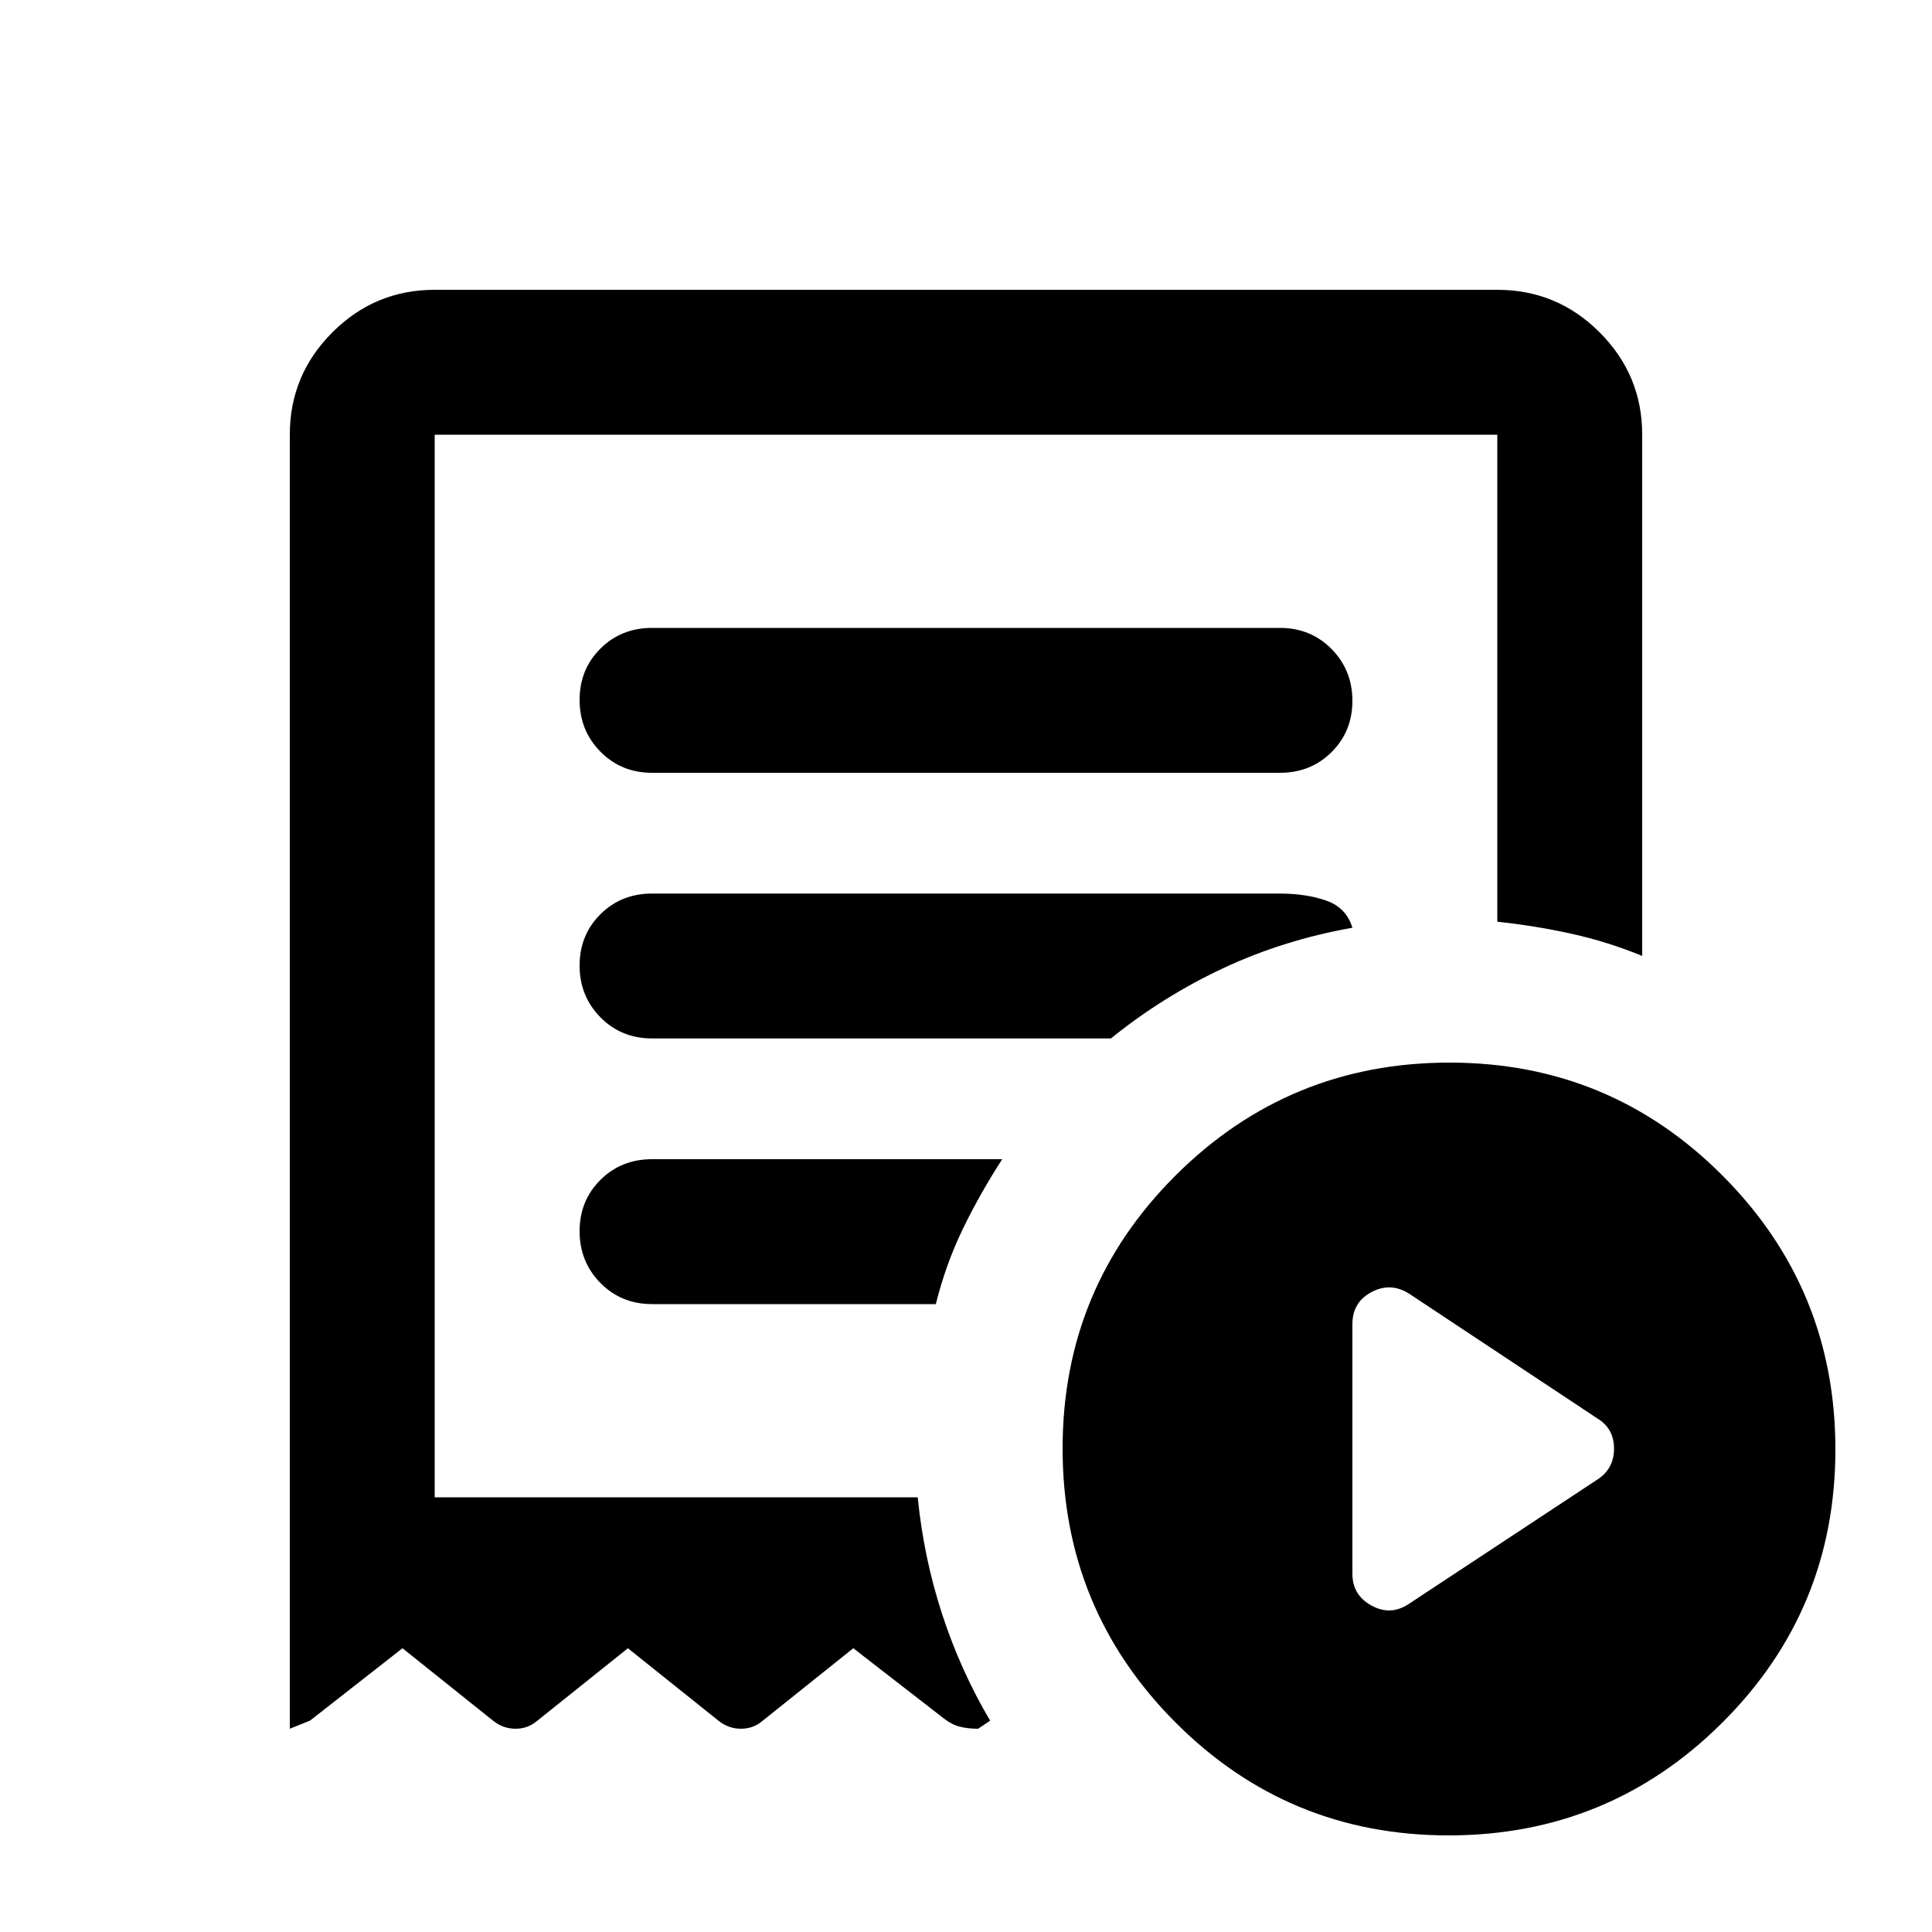 <svg xmlns="http://www.w3.org/2000/svg" height="20" viewBox="0 -960 960 960" width="20"><path d="m700-163 94-62q8-5.357 8-15.179Q802-250 794-255l-93.804-62.171Q691-323 681.5-317.978 672-312.957 672-302v124q0 10.588 9.484 15.794Q690.968-157 700-163ZM324-576h312q15.3 0 25.65-10.289 10.35-10.29 10.35-25.5Q672-627 661.65-637.5 651.3-648 636-648H324q-15.3 0-25.65 10.289-10.35 10.29-10.35 25.5Q288-597 298.35-586.5 308.7-576 324-576ZM719.774-48Q640-48 584-104.226t-56-136Q528-320 584.226-376t136-56Q800-432 856-375.774t56 136Q912-160 855.774-104t-136 56ZM144-101v-643q0-29.7 21.15-50.85Q186.3-816 216-816h528q29.7 0 50.85 21.15Q816-773.7 816-744v259q-17-7-35.033-11T744-502v-242H216v528h240q3 30 12.118 58 9.119 28 23.882 53l-6 4q-5 0-9-1t-7.92-4.04L424-141l-45 36q-4.636 4-10.818 4Q362-101 357-105l-45-36-45 36q-4.636 4-10.818 4Q250-101 245-105l-45-36-46 36-10 4Zm180-211h141q5-20 13.5-37.5T498-384H324q-15.3 0-25.65 10.289-10.35 10.29-10.35 25.5Q288-333 298.35-322.5 308.7-312 324-312Zm0-132h228q26-21 56-35t64-20q-3-10-13-13.5t-23.249-3.5H324q-15.3 0-25.65 10.289-10.35 10.29-10.35 25.5Q288-465 298.35-454.5 308.7-444 324-444ZM216-216v-528 528Z"/></svg>